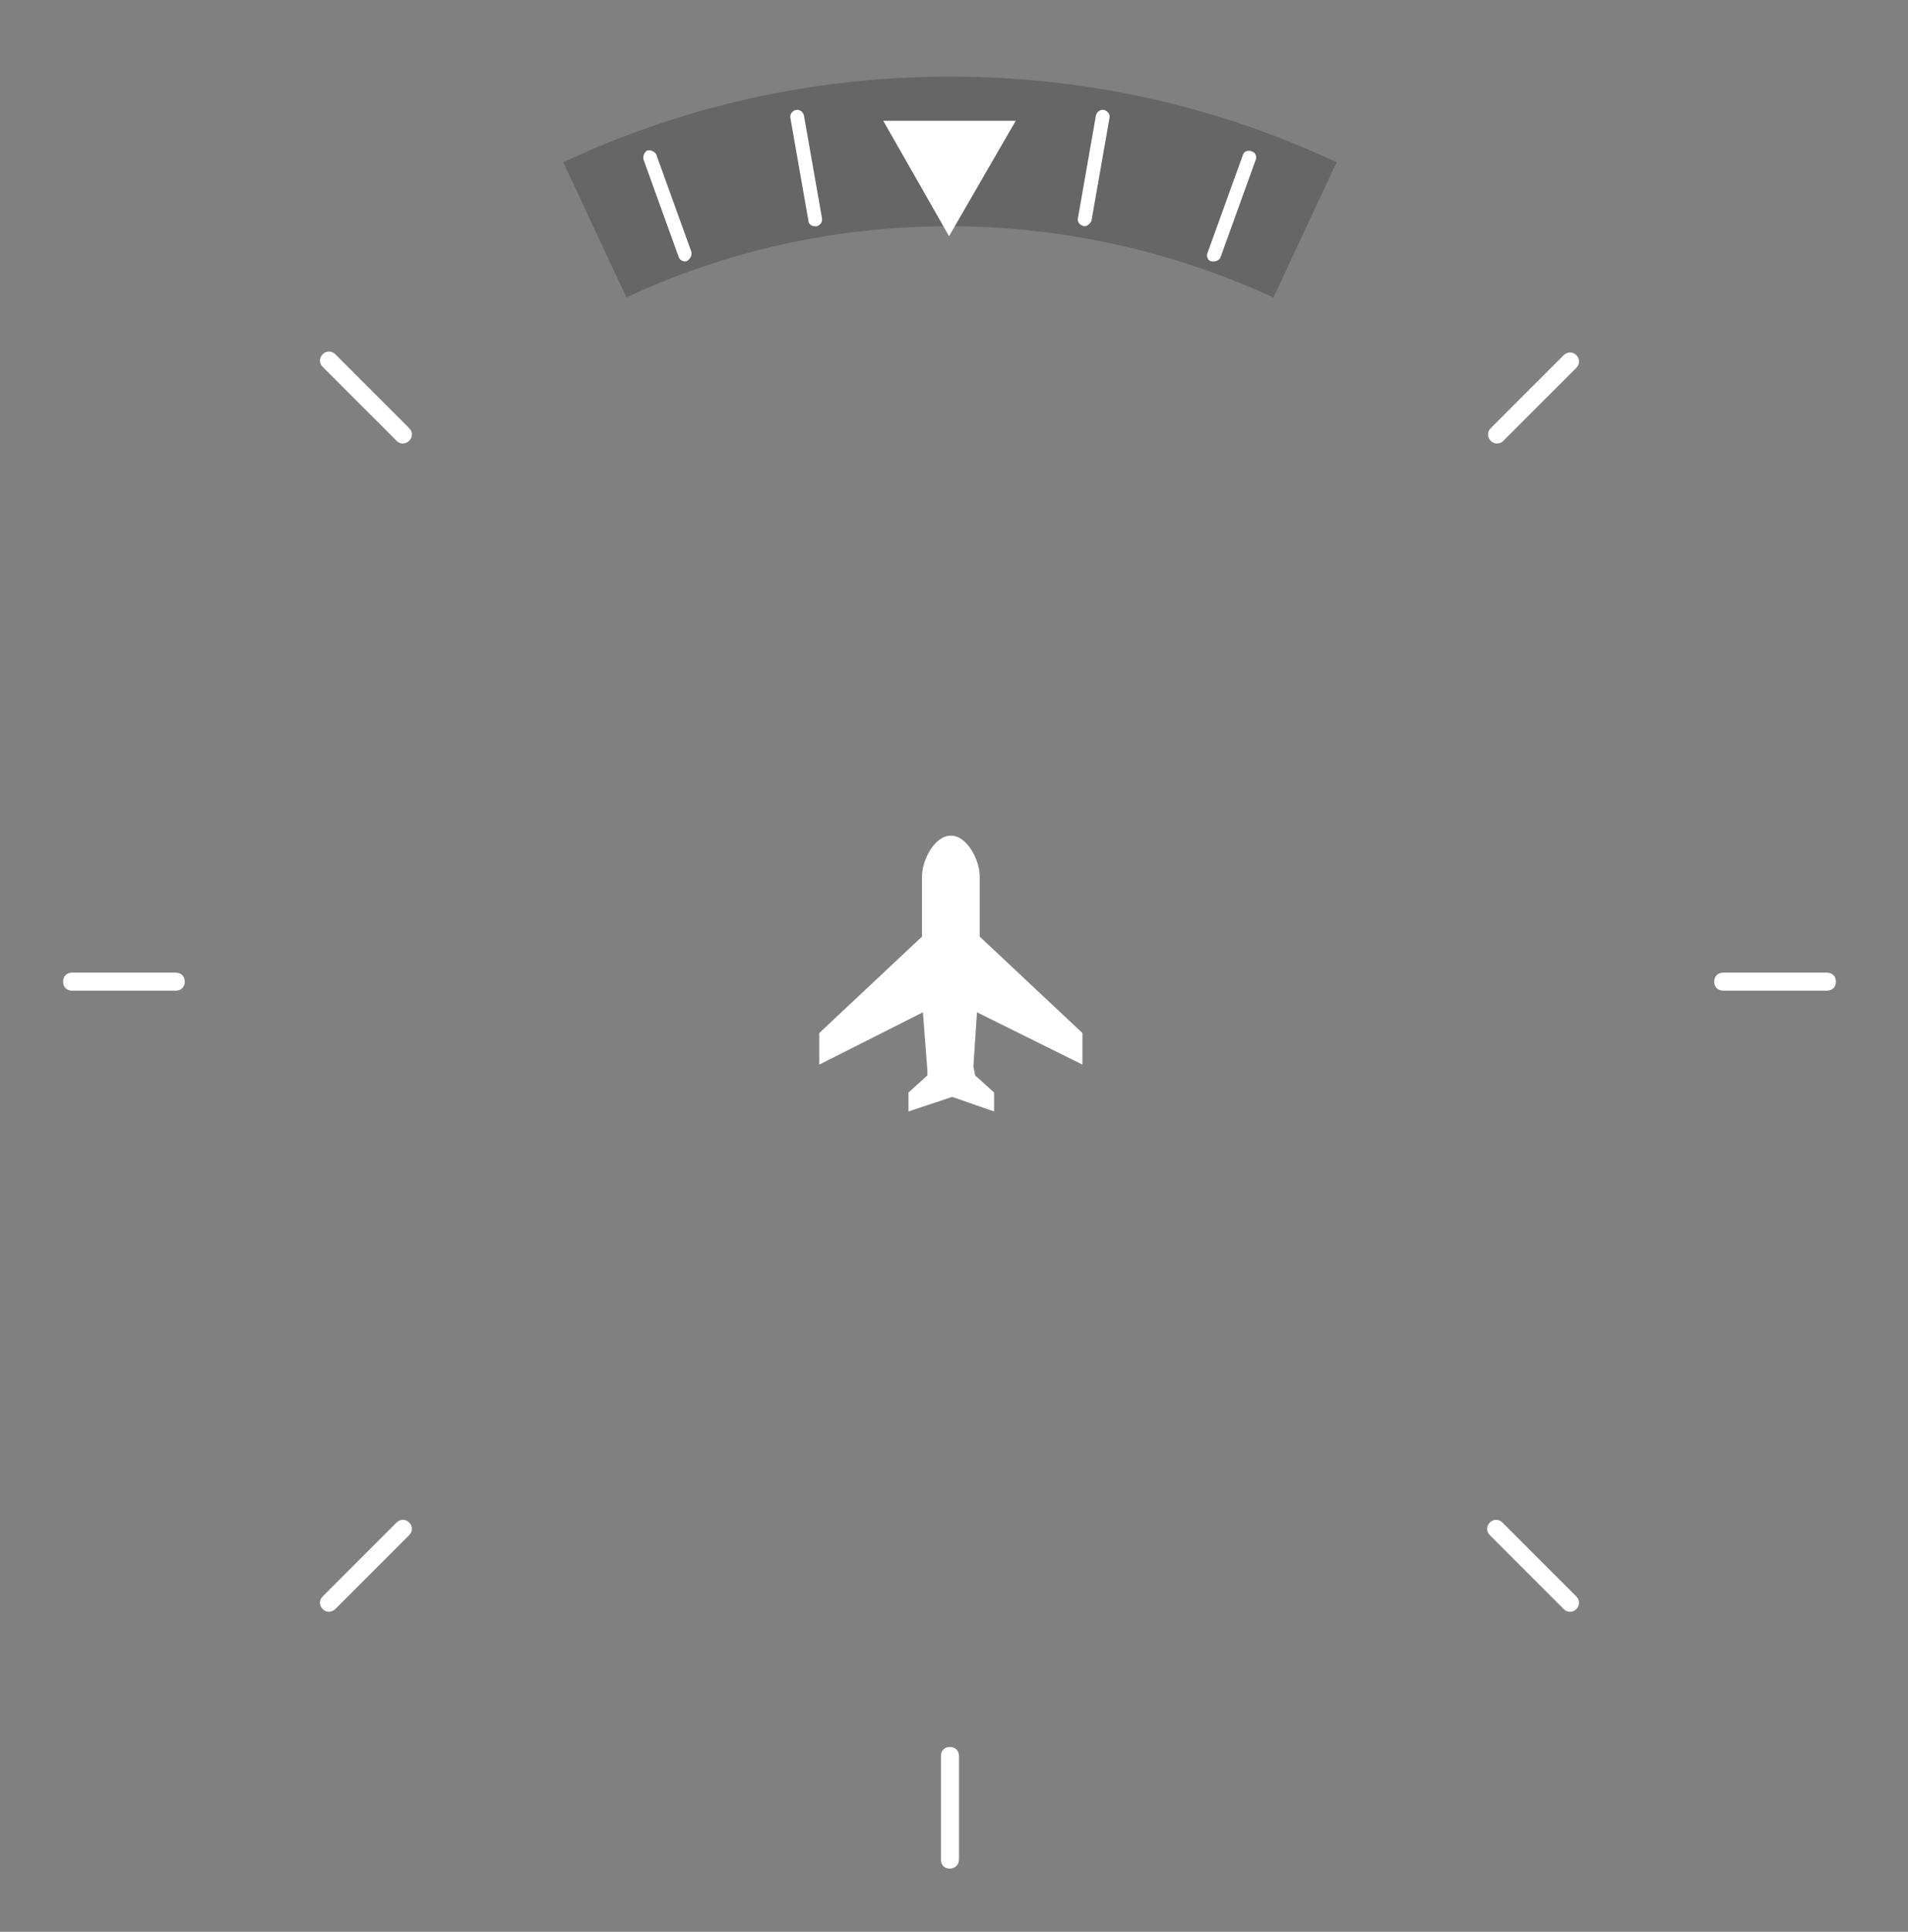 <?xml version="1.0" encoding="utf-8"?>
<!-- Generator: Adobe Illustrator 19.0.0, SVG Export Plug-In . SVG Version: 6.00 Build 0)  -->
<svg version="1.1" id="图层_1" xmlns="http://www.w3.org/2000/svg" xmlns:xlink="http://www.w3.org/1999/xlink" x="0px" y="0px"
	 viewBox="-191 313.6 211.7 214.3" style="enable-background:new -191 313.6 211.7 214.3;" xml:space="preserve">
<rect x="-191" y="313.6" width="211.7" height="214.3" fill="#808080" stroke="none"/>
<style type="text/css">
	.st0{opacity:0.2;enable-background:new    ;}
	.st1{fill:#FFFFFF;}
</style>
<g>
	<g>
		<path class="st0" d="M-85.6,338.7c12.8,0,25,2.9,35.9,7.9l7-15c-13-6.1-27.5-9.5-42.9-9.5s-29.9,3.4-42.9,9.5l7,15
			C-110.6,341.5-98.5,338.7-85.6,338.7z"/>
		<path class="st1" d="M-70.7,338.7L-70.7,338.7c-0.5-0.1-0.8-0.5-0.7-0.9l2-11.4c0.1-0.4,0.5-0.7,0.9-0.6s0.7,0.5,0.6,0.9l-2,11.4
			C-70.1,338.5-70.4,338.7-70.7,338.7z"/>
		<path class="st1" d="M-56.3,342.6c-0.1,0-0.2,0-0.3,0c-0.4-0.1-0.6-0.6-0.4-1l3.9-10.8c0.1-0.4,0.6-0.6,1-0.4
			c0.4,0.1,0.6,0.6,0.4,1l-3.9,10.8C-55.7,342.4-56,342.6-56.3,342.6z"/>
		<path class="st1" d="M-100.6,338.7c-0.4,0-0.7-0.3-0.7-0.6l-2-11.4c-0.1-0.4,0.2-0.8,0.6-0.9s0.8,0.2,0.9,0.6l2,11.4
			c0.1,0.4-0.2,0.8-0.6,0.9C-100.5,338.7-100.5,338.7-100.6,338.7z"/>
		<path class="st1" d="M-115,342.6c-0.3,0-0.6-0.2-0.7-0.5l-3.9-10.8c-0.1-0.4,0.1-0.8,0.4-1c0.4-0.1,0.8,0.1,1,0.4l3.9,10.8
			c0.1,0.4-0.1,0.8-0.4,1C-114.8,342.6-114.9,342.6-115,342.6z"/>
		<g>
			<path class="st1" d="M-146.3,362.8c-0.3,0-0.5-0.1-0.7-0.3l-8.2-8.2c-0.4-0.4-0.4-1,0-1.4s1-0.4,1.4,0l8.2,8.2
				c0.4,0.4,0.4,1,0,1.4C-145.8,362.7-146.1,362.8-146.3,362.8z"/>
		</g>
		<g>
			<path class="st1" d="M-16.8,492.4c-0.3,0-0.5-0.1-0.7-0.3l-8.2-8.2c-0.4-0.4-0.4-1,0-1.4s1-0.4,1.4,0l8.2,8.2
				c0.4,0.4,0.4,1,0,1.4C-16.3,492.3-16.5,492.4-16.8,492.4z"/>
		</g>
		<g>
			<path class="st1" d="M-171.5,423.5H-183c-0.6,0-1-0.4-1-1s0.4-1,1-1h11.5c0.6,0,1,0.4,1,1S-170.9,423.5-171.5,423.5z"/>
		</g>
		<g>
			<path class="st1" d="M11.7,423.5H0.2c-0.6,0-1-0.4-1-1s0.4-1,1-1h11.5c0.6,0,1,0.4,1,1S12.3,423.5,11.7,423.5z"/>
		</g>
		<g>
			<path class="st1" d="M-154.5,492.4c-0.3,0-0.5-0.1-0.7-0.3c-0.4-0.4-0.4-1,0-1.4l8.2-8.2c0.4-0.4,1-0.4,1.4,0s0.4,1,0,1.4
				l-8.2,8.2C-154,492.3-154.3,492.4-154.5,492.4z"/>
		</g>
		<g>
			<path class="st1" d="M-24.9,362.8c-0.3,0-0.5-0.1-0.7-0.3c-0.4-0.4-0.4-1,0-1.4l8.1-8.1c0.4-0.4,1-0.4,1.4,0c0.4,0.4,0.4,1,0,1.4
				l-8.2,8.2C-24.4,362.7-24.7,362.8-24.9,362.8z"/>
		</g>
		<path class="st1" d="M-85.6,520.9c-0.6,0-1-0.4-1-1v-11.5c0-0.6,0.4-1,1-1s1,0.4,1,1v11.5C-84.6,520.5-85.1,520.9-85.6,520.9z"/>
		<polygon class="st1" points="-78.3,327 -85.7,339.8 -93,327 		"/>
	</g>
	<path class="st1" d="M-83,431.9l0.4-6l11.7,5.8v-3.5l-11.4-10.7v-6.7c0-1.8-1.4-4.5-3.2-4.5c-1.8,0-3.2,2.7-3.2,4.5v6.7l-11.4,10.7
		v3.5l11.5-5.8l0.5,6.5c0,0.2,0,0.3,0,0.5l-2.1,1.9v2.1l4.8-1.6l0.1,0l4.6,1.6v-2.1l-2.1-1.9L-83,431.9z"/>
</g>
</svg>
